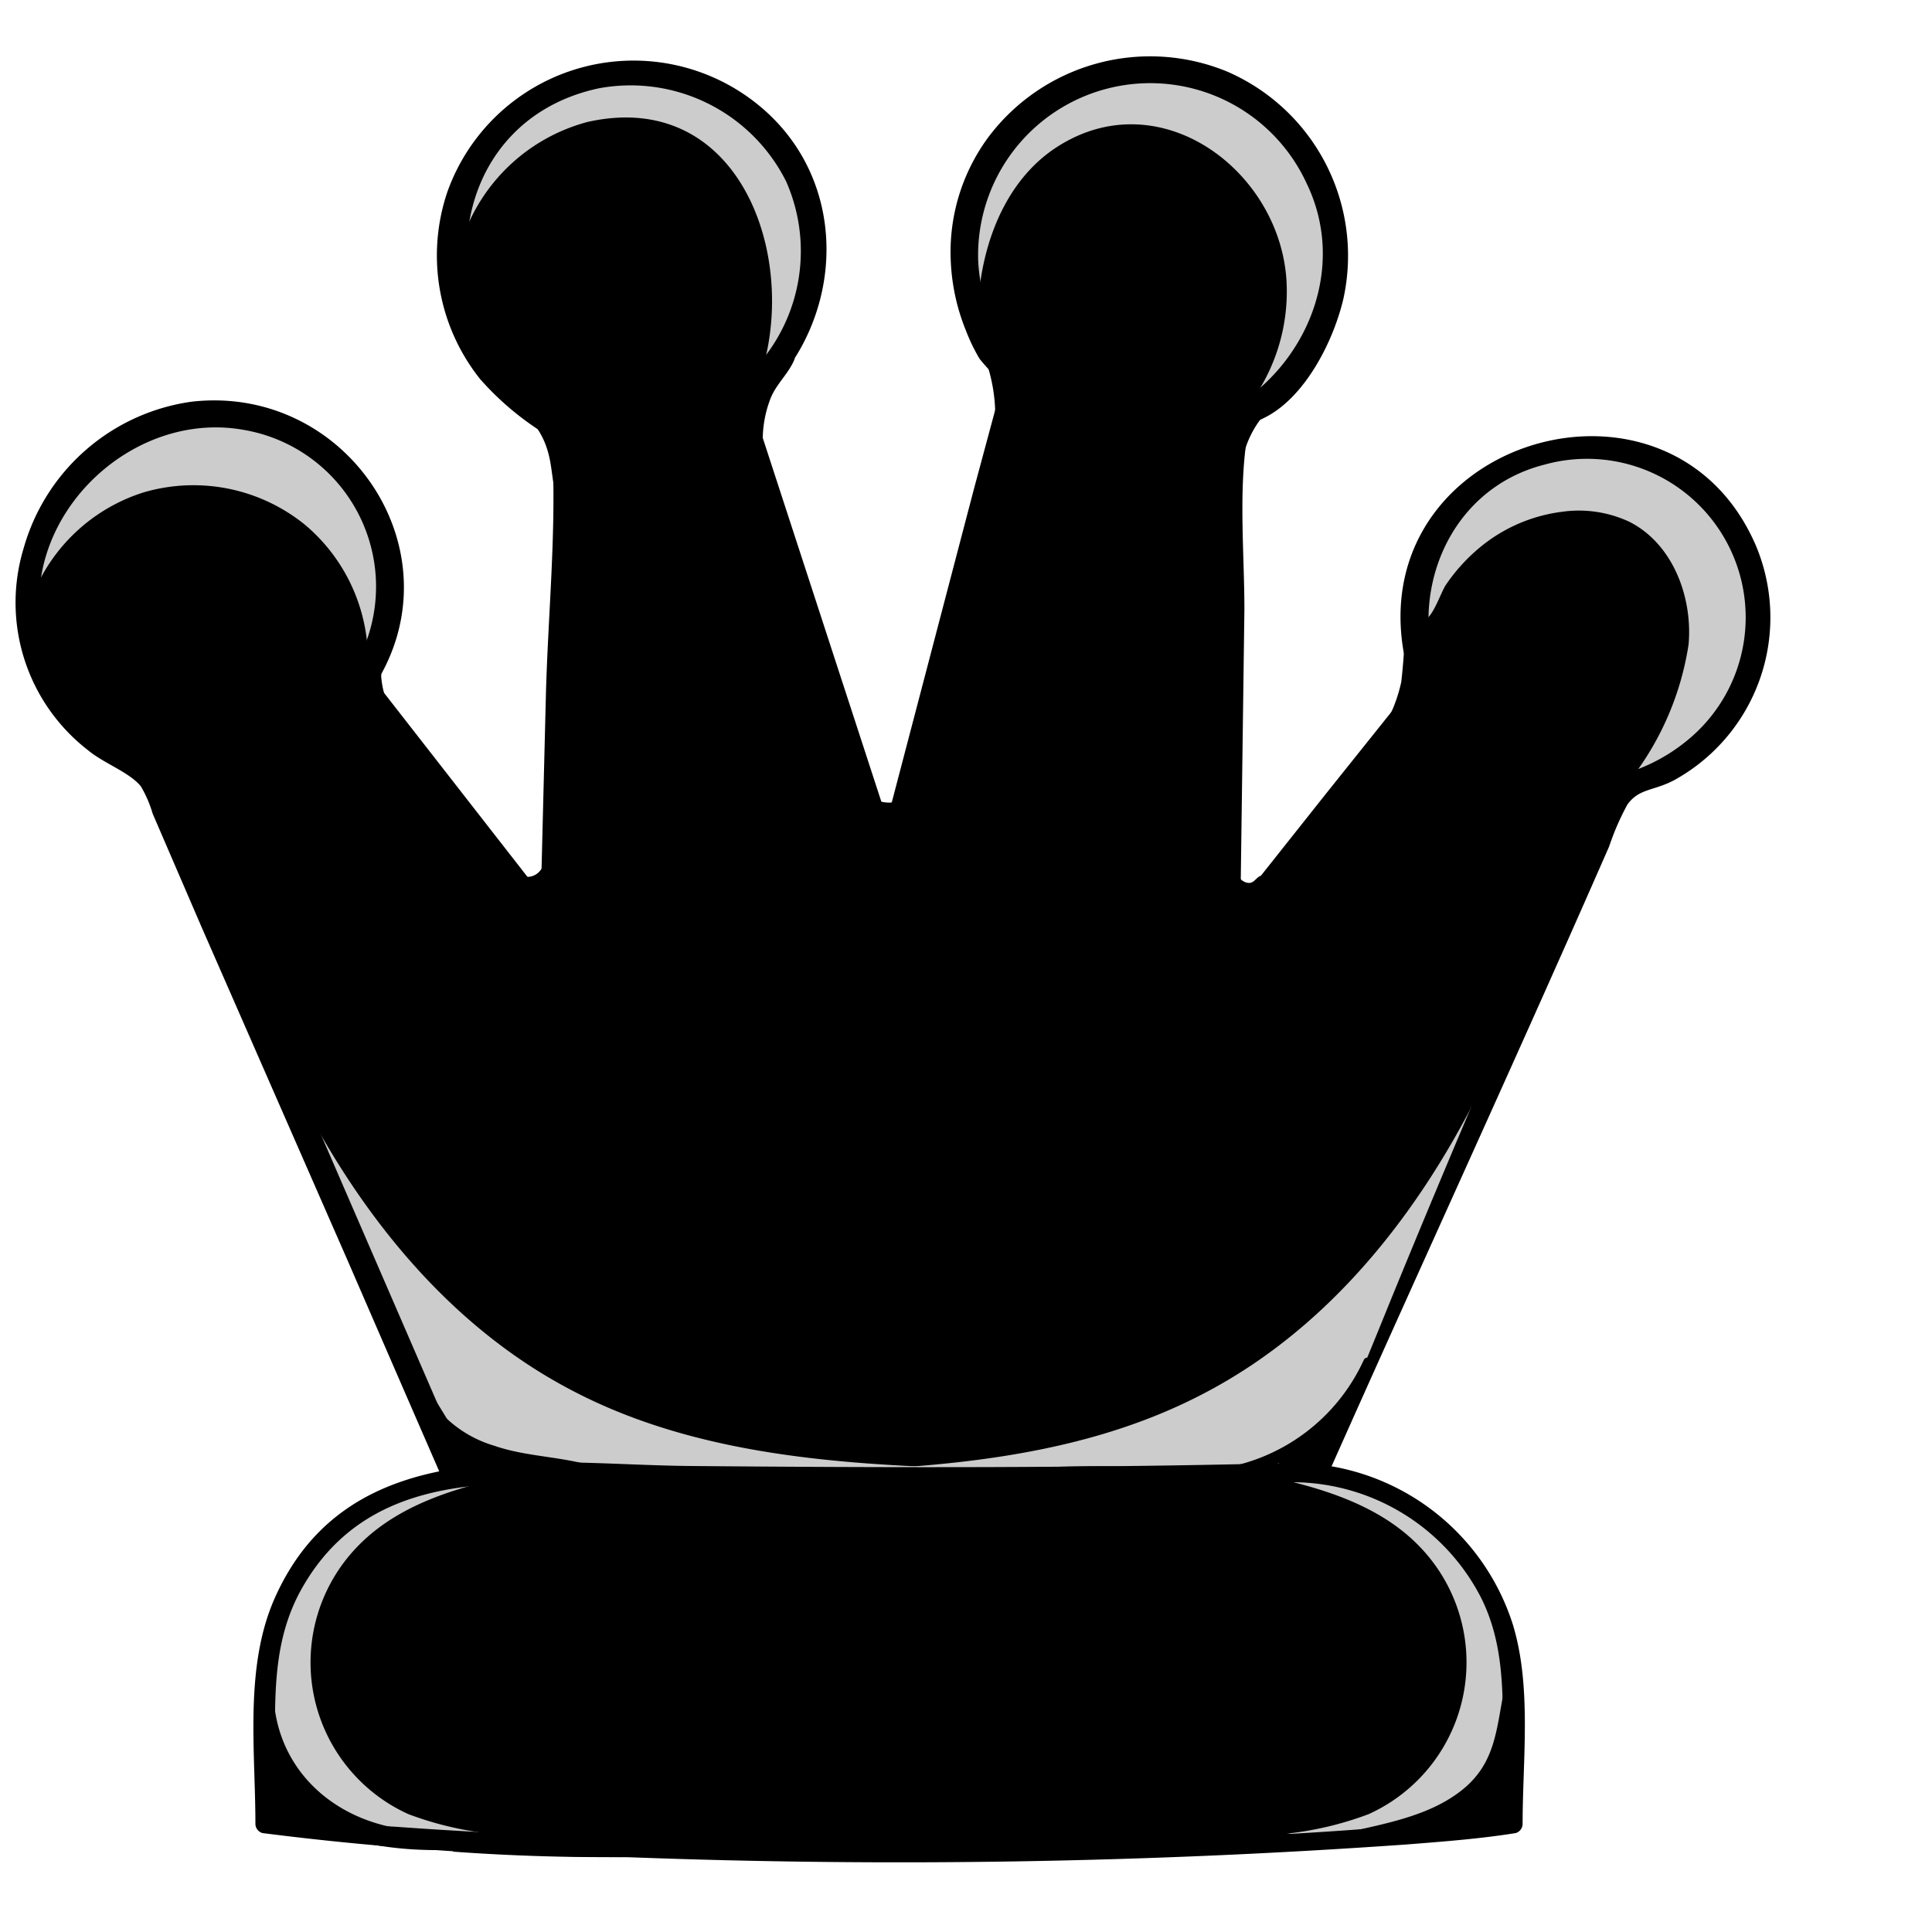 <svg xmlns="http://www.w3.org/2000/svg" viewBox="0 0 100 100"><defs><style>.cls-1{fill:#ccc;}.cls-2{fill:none;}</style></defs><title>queen</title><g id="Layer_2" data-name="Layer 2"><g id="Layer_2-2" data-name="Layer 2"><g id="queen"><path d="M90.68,33.17a9.18,9.18,0,0,1-7,7.56L68.23,76.23H66.76a11.3,11.3,0,0,1,11.3,11.29v6.89s-8.83,1.41-32.12,1.41-32.47-1.41-32.47-1.41V87.52A11.3,11.3,0,0,1,24.76,76.23H23.18L7.53,40.17c-3.47-1.81-6.38-4.76-6.41-8.68a10.25,10.25,0,0,1,6-9.32,9.55,9.55,0,0,1,10.72,2.37A8.94,8.94,0,0,1,18.3,35.4L28.35,48.24l.64-26a10,10,0,0,1-5.93-10.09,9.85,9.85,0,0,1,8.18-8.33A9.73,9.73,0,0,1,41.3,9.68,9.61,9.61,0,0,1,37.88,20.8l7.85,24.08,6.54-25A9.93,9.93,0,0,1,50.69,8.7a9.64,9.64,0,0,1,18.06,3.09,9.92,9.92,0,0,1-5.22,10l-.35,26.84L73.64,35.59a8.94,8.94,0,1,1,17-2.42Z"/><path class="cls-1" d="M27.78,95a17.3,17.3,0,0,1-6.64-1.1A8.62,8.62,0,0,1,18.55,80c2.23-2.28,5.52-3.14,8.65-3.76a13.7,13.7,0,0,0-9,2.17,10.56,10.56,0,0,0-4.64,7.87,18.9,18.9,0,0,0,.7,5.33,4.13,4.13,0,0,0,1,2.26,4.1,4.1,0,0,0,2.31.74l11.2,1.23C28.53,95.57,28.05,95.29,27.78,95Z"/><path class="cls-1" d="M64.2,95a17.27,17.27,0,0,0,6.64-1.1A8.62,8.62,0,0,0,73.43,80c-2.23-2.28-5.52-3.14-8.65-3.76a13.7,13.7,0,0,1,9,2.17,10.56,10.56,0,0,1,4.64,7.87,18.55,18.55,0,0,1-.7,5.33,3.06,3.06,0,0,1-3.36,3l-11.2,1.23C63.46,95.57,63.93,95.29,64.2,95Z"/><path class="cls-1" d="M1.42,31.59a9.15,9.15,0,0,1,6-6.1,9.16,9.16,0,0,1,8.4,1.7,9.16,9.16,0,0,1,3.17,8,16.46,16.46,0,0,0,1.34-5.08,8.85,8.85,0,0,0-4.64-7.93,9.74,9.74,0,0,0-9.28.25A10.82,10.82,0,0,0,1.3,30.22l.17-.13"/><path class="cls-1" d="M23.55,13.93a9.38,9.38,0,0,1,6.87-7.62C38.7,4.46,41.69,14.25,39,20.4A9.91,9.91,0,0,0,41,8.66,9.78,9.78,0,0,0,30,4.16C25.92,5.35,23.31,9.67,23.55,13.93Z"/><path class="cls-1" d="M50.6,16.63c0-3.48,1.24-7.23,4.2-9.08,5.31-3.33,11.46,1.32,11.79,7a9.74,9.74,0,0,1-1.8,6.2,8.51,8.51,0,0,0,4.53-7.55A9.69,9.69,0,1,0,50.2,15.36C50.41,15.41,50.39,16.59,50.6,16.63Z"/><path class="cls-1" d="M80.85,26.49a6.18,6.18,0,0,1,3.47.51c2.24,1.12,3.3,3.87,3.08,6.36a15.09,15.09,0,0,1-2.9,6.85,9,9,0,0,0,6.38-7.54,9.19,9.19,0,0,0-4.54-8.79,9.33,9.33,0,0,0-9.9.66,9.16,9.16,0,0,0-3,3.85c-.21.49-1.45,4.19.27,3.71.45-.12.87-1.45,1.13-1.83a9.24,9.24,0,0,1,1.61-1.81A8.29,8.29,0,0,1,80.85,26.49Z"/><path class="cls-1" d="M13.5,52.29c3.21,8,8.41,15.65,16.07,19.66,7,3.69,15.31,3.94,23.25,4.12a194,194,0,0,1-25.06.06,7.56,7.56,0,0,1-3.56-.84,7.65,7.65,0,0,1-2.53-3.51L13.73,54.51"/><path class="cls-1" d="M78.37,52.47C75.16,60.5,70,68.12,62.3,72.13,55.26,75.82,47,76.07,39,76.25a194.19,194.19,0,0,0,25.07.06,7.59,7.59,0,0,0,3.56-.84A7.63,7.63,0,0,0,70.2,72l7.94-17.26"/><path d="M68.72,76.35c4.83-10.86,9.8-21.65,14.57-32.54a13.43,13.43,0,0,1,.94-2.16c.63-.89,1.44-.69,2.57-1.35a9.61,9.61,0,0,0,4.11-12c-4.34-10.24-20.06-5.68-18.28,5.32.08.48.32,1,.36,1.5.16,1.89.44-.66.32.11,0,.33-.74.92-.94,1.18l-3.72,4.65L63,48.18l1.18.49.23-17.11c0-2.85-.3-6,.12-8.82.17-1.18-.22-.52,1-1.16,2.06-1.08,3.49-3.94,4-6.1a10.39,10.39,0,0,0-6-11.77A10.47,10.47,0,0,0,51.12,7.15a10,10,0,0,0-1.91,6.33A10.76,10.76,0,0,0,50,17.12a9.41,9.41,0,0,0,.69,1.43c.08.14,1.31,1.52,1.21,1.18.1.34-.33,1.24-.41,1.57L50.4,25.35,45.33,44.69h1.33L38.81,20.61l-.32.78c5.3-3.94,5.93-12,.53-16.14A10.23,10.23,0,0,0,23.16,9.92a10.26,10.26,0,0,0,1.69,9.7,15,15,0,0,0,3.43,2.88c.22.17.11-.47.29-.1.06.14,0,.49,0,.64.26,4.33-.22,8.83-.32,13.16l-.3,12,1.17-.48-10-12.83.11.82c4.7-6.92-1.15-15.84-9.3-14.92a10.55,10.55,0,0,0-8.71,7.6A9.66,9.66,0,0,0,4.58,38.85c.78.65,2.13,1.13,2.71,1.85a6.13,6.13,0,0,1,.61,1.41L10.44,48,18,65.26q2.45,5.65,4.91,11.3c.34.78,1.48.11,1.14-.67l-9.1-21L9.57,42.58a13.7,13.7,0,0,0-1.15-2.66,7,7,0,0,0-1.86-1.27,9.66,9.66,0,0,1-4.38-5.92C1,26.77,6.76,21.2,12.61,22.25A8.23,8.23,0,0,1,18,35.05a.69.69,0,0,0,.1.83L28.13,48.72c.39.49,1.16.05,1.17-.49l.64-26a.66.66,0,0,0-.34-.59C22,18.12,22.28,6.43,31,4.57a9,9,0,0,1,9.69,4.82A8.93,8.93,0,0,1,37.8,20.2a.72.72,0,0,0-.32.78l7.85,24.07a.69.69,0,0,0,1.33,0L51.39,27l1.22-4.64a9.38,9.38,0,0,0,.59-2.24c0-.63-.17-.59-.57-1.18a9.88,9.88,0,0,1-2-5.45,8.91,8.91,0,0,1,17-4c2.13,4.39,0,9.52-4.12,11.79a.67.67,0,0,0-.34.59l-.36,26.85c0,.55.79,1,1.18.48L74.39,36.07a.69.69,0,0,0,.17-.67c-1.79-4.58.37-10.08,5.38-11.35a8.21,8.21,0,0,1,7.71,14,9.23,9.23,0,0,1-3.23,1.89c-.43.16-.74.14-1,.47a7.18,7.18,0,0,0-.84,1.92c-3.62,8.37-7.24,16.74-10.69,25.19q-1.74,4.3-3.56,8.59c-.13.29.3.55.44.25Z"/><path d="M67,75.72c-10.41.27-20.82.25-31.23.16-7.69-.06-17.68-1.88-21.55,6.84-1.58,3.56-1,7.88-1,11.68a.5.5,0,0,0,.37.48,156,156,0,0,0,18.95,1.25,373,373,0,0,0,40.26-.66c1.88-.15,3.78-.29,5.65-.59a.5.5,0,0,0,.36-.48c0-3.33.48-7.11-.51-10.33A12,12,0,0,0,67,75.72a.5.5,0,0,0,0,1,11,11,0,0,1,9.63,5.92c1.23,2.41,1.16,5,1.16,7.59,0,1-.07,2.13,0,3.19a4.22,4.22,0,0,1,0,.87c0,.19.5-.4.3-.36a17.46,17.46,0,0,1-1.91.23C64,95.47,51.56,95.43,39.29,95.27c-6.24-.08-12.48-.26-18.7-.71-2.05-.14-4.7,0-6.67-.63.58.19.21.55.31-.51s0-2.3,0-3.43c0-2.66,0-5.21,1.32-7.64C18.23,77.46,23,76.7,28,76.78c13,.23,26,.27,39-.06A.5.5,0,0,0,67,75.72Z"/><path d="M20.62,37.4A4.59,4.59,0,0,1,19.73,35,13,13,0,0,1,20,32.8a.17.17,0,0,0-.29-.12c-1.14,1.42-.43,3.69.63,4.94.13.15.39,0,.28-.22Z"/><path d="M26.14,20.78a4,4,0,0,1,2.18,2.47c.31.94.23,2,.63,2.87.08.18.35.11.4-.06a4.88,4.88,0,0,0-3.08-5.58c-.17,0-.3.22-.13.3Z"/><path d="M39.51,23.38a5.94,5.94,0,0,1,.39-2.8c.31-.74.94-1.27,1.23-2,0-.11-.09-.24-.2-.2-.79.28-1.28,1.28-1.57,2a5.53,5.53,0,0,0-.27,3c0,.24.45.19.42-.05Z"/><path d="M39.13,20.45c-.05.31-.11.62-.15.93h.49l-.18-.56c-.07-.18-.38-.22-.42,0a1.53,1.53,0,0,0-.06.87.13.13,0,0,0,.21,0,1.53,1.53,0,0,0,.27-.8h-.42c0,.19.07.38.11.57s.48.21.5-.07,0-.62,0-.94-.35-.27-.39-.05Z"/><path d="M51.62,23.65c1.16-2.53,0-5-.77-7.48a.2.2,0,0,0-.4,0,8.93,8.93,0,0,0,.71,2.91,8.56,8.56,0,0,1,.13,4.38c0,.19.24.34.33.14Z"/><path d="M64.25,24.14a5.2,5.2,0,0,1,1.48-3c.45-.52,1.15-1,1.34-1.69,0-.07,0-.15-.12-.12-.88.3-1.62,1.5-2.17,2.22a3.45,3.45,0,0,0-.94,2.56.21.21,0,0,0,.41,0Z"/><path d="M71.26,38.82c2-1.78,2.48-5.23,1.83-7.71,0-.21-.34-.15-.36.05a31.82,31.82,0,0,1-.2,4.13A7.75,7.75,0,0,1,71,38.52a.22.22,0,0,0,.31.3Z"/><path d="M73,33.92a6.13,6.13,0,0,1-.45,1.78c-.17.42.55.63.7.19a6.34,6.34,0,0,1,.39-.66.27.27,0,0,0-.3-.38,1.25,1.25,0,0,0-.75.76l.66.28a6.92,6.92,0,0,0,.25-2,.25.25,0,0,0-.5,0Z"/><path d="M13.53,89.55c-1.24,6.16,8.94,6.94,12.77,5.72a.19.19,0,0,0-.05-.37c-4.1.2-12.17.67-12.35-5.3,0-.2-.32-.26-.37,0Z"/><path d="M17.16,94.35a5.16,5.16,0,0,0-1.38-.86l-1.65-.79c-.3-.14-.69.16-.48.48a3.08,3.08,0,0,0,1.82,1.38l.09-.66c-.46-.06-1.08-.14-1.27-.64l-.77.33a2.85,2.85,0,0,0,1.27,1.23l.39-.91c-.36-.13-.45-.85-1-.52A.5.5,0,0,0,14,94a1.36,1.36,0,0,0,.93.92c.61.22.86-.73.27-1a1.86,1.86,0,0,1-.93-.75.42.42,0,0,0-.73.43,2.26,2.26,0,0,0,2,1c.39,0,.45-.57.09-.67a2.14,2.14,0,0,1-1.39-1.08l-.49.48c.58.29,1.16.59,1.75.85a5.19,5.19,0,0,0,1.5.54c.18,0,.26-.23.14-.35Z"/><path d="M69.72,95.31c2.55,0,5.08-.38,7-2.19,1.45-1.36,2.63-4,1.41-5.87-.06-.08-.21-.08-.23,0-.47,2.18-.41,4.08-2.42,5.55-1.65,1.22-3.87,1.61-5.84,2.06a.22.22,0,0,0,.06.42Z"/><path d="M77.72,89.68a4.37,4.37,0,0,1-2.65,3.83c-.67.32-.2,1.35.49,1.17s1.53-.36,2.26-.63c.22-.08.47-.3.43-.56l-.11-.86-1,.27c.32.67-.65.56-1,.67a.46.46,0,0,0-.26.66,1.14,1.14,0,0,0,1.71.2,1.65,1.65,0,0,0,.48-1.94.54.54,0,0,0-1.06.14l0,.86.43-.57c-.77.11-1.53.34-2.29.52l.49,1.17a4.52,4.52,0,0,0,2.41-5c0-.24-.4-.17-.4.06Z"/><path d="M22.05,94.77c-5-.1-8.66-3.82-7.76-8.84a.21.21,0,0,0-.39-.16,6.09,6.09,0,0,0,.81,6.75,7.86,7.86,0,0,0,7.34,2.73c.3,0,.32-.48,0-.48Z"/><path d="M20.89,70.3c-.51,5,6.36,7.16,10.2,6a.14.14,0,0,0,0-.28c-1.76-.65-3.73-.57-5.51-1.19a6.13,6.13,0,0,1-4.26-4.58.22.22,0,0,0-.43,0Z"/><path d="M26.38,75.69a3.77,3.77,0,0,1-2-.6c-.41-.25-.75.37-.37.64l.38.26.38-.65c-.37-.21-.73-.43-1.1-.63s-.8.2-.54.54.41.55.62.83.93,0,.66-.39a50.32,50.32,0,0,0-4.23-6.63.14.14,0,0,0-.22.13,51.33,51.33,0,0,0,3.79,6.89l.66-.39-.6-.84-.54.54c.37.21.74.4,1.12.6a.38.38,0,0,0,.38-.65l-.39-.25-.37.64a3,3,0,0,0,2.4.32.18.18,0,0,0-.05-.36Z"/><path d="M63.27,76.34A8.35,8.35,0,0,0,71,70.56c.07-.24-.3-.41-.41-.17A9.81,9.81,0,0,1,63.22,76a.2.2,0,0,0,.05.38Z"/><path d="M69.29,72.94c-.16.48-.88.91-1.23,1.24s-.86.93-1.46.94l.12.88a1.82,1.82,0,0,1,1.42.23.44.44,0,0,0,.65-.26,3.88,3.88,0,0,1,.42-1.34c.17-.31.43-.56.33-.92a.18.18,0,0,0-.15-.15c-.9-.13-1.35,1.52-1.45,2.18l.65-.26a2.68,2.68,0,0,0-2.1-.34.45.45,0,0,0,.11.88,2.86,2.86,0,0,0,2-1.17A2.94,2.94,0,0,0,69.7,73a.21.21,0,0,0-.41-.06Z"/><path d="M23.44,95.84a108.5,108.5,0,0,0,11,.24c3.83,0,7.64.17,11.47.15,3.66,0,7.31-.15,11-.26,3.41-.11,7.22.35,10.53-.48a.23.23,0,0,0,0-.44c-3.17-.73-6.78-.25-10-.29-3.83-.05-7.64-.13-11.47-.09-3.66,0-7.31.28-11,.34a109.74,109.74,0,0,0-11.47.44.2.2,0,0,0,0,.39Z"/><path d="M34.85,76.77c4.67.37,9.39.31,14.08.31,4.24,0,9,.56,13.18-.2a.3.3,0,0,0,0-.58c-4.19-.77-8.94-.22-13.18-.21-4.69,0-9.41-.06-14.08.31a.19.19,0,0,0,0,.37Z"/><path d="M26.53,45.34c.66,1.08,2.5.06,2.11-1.06a.1.1,0,0,0-.17,0c-.24.24-.32.58-.55.83a.85.85,0,0,1-1.16.09c-.12-.1-.33,0-.23.18Z"/><path d="M28,45.34c0,.33.06.66.08,1l.32-.24-.2-.18-.41.24.13.12.29-.38a2.67,2.67,0,0,1-.44-.38.26.26,0,0,0-.44.25,2.05,2.05,0,0,0,.52,1,.18.18,0,0,0,.29-.12,2.1,2.1,0,0,0-.33-1.08l-.36.36a2.73,2.73,0,0,1,.47.35c.23.21.56-.12.34-.34l-.12-.13a.25.25,0,0,0-.42.24.76.76,0,0,0,.54.54.25.25,0,0,0,.31-.31c-.09-.32-.17-.65-.24-1s-.35-.14-.33.05Z"/><path d="M28.39,45.56a.68.68,0,0,0-.83,0c-.32.22.05.69.32.42a.87.87,0,0,1,.45-.2.14.14,0,0,0,.06-.23Z"/><path d="M44.74,41.53a1.78,1.78,0,0,0,1.55.59A1.26,1.26,0,0,0,47.18,41c0-.11,0-.27-.13-.32l-.14,0a.29.29,0,0,0-.25.14c-.12.28-.22.62-.54.72A1.67,1.67,0,0,1,45,41.2c-.2-.1-.45.17-.26.33Z"/><path d="M45.86,42v0l-.39.38.31.22c.21.16.5-.15.36-.36L46,42.06a.26.26,0,0,0-.48.2c0,.25,0,.38.26.52a.16.16,0,0,0,.2-.06c.15-.2.09-.35,0-.6l-.47.2.09.14.41-.32a3.47,3.47,0,0,1-.29-.25.28.28,0,0,0-.44.34.49.49,0,0,0,.76.19.26.26,0,0,0-.26-.44Z"/><path d="M63.43,45.09c.16.67.59,1.34,1.37,1.25.43-.05,1.06-.67.55-1,0,0-.09,0-.13,0-.25.13-.33.42-.67.35s-.57-.43-.72-.74-.46-.06-.4.17Z"/><path d="M64.62,46.22c-.29.12-.42-.09-.52-.33l-.32.32a.79.79,0,0,1,.43.5l.43-.25-.28-.32-.31.41a1.11,1.11,0,0,0,.3.17.22.22,0,0,0,.27-.35,2,2,0,0,0-.31-.27c-.25-.18-.49.2-.31.41s.18.21.28.31.52,0,.42-.24a1.41,1.41,0,0,0-.69-.77.22.22,0,0,0-.33.14c-.11.68.59,1,1.14.74.27-.11.08-.59-.2-.47Z"/><rect class="cls-2" width="100" height="100"/></g></g></g></svg>